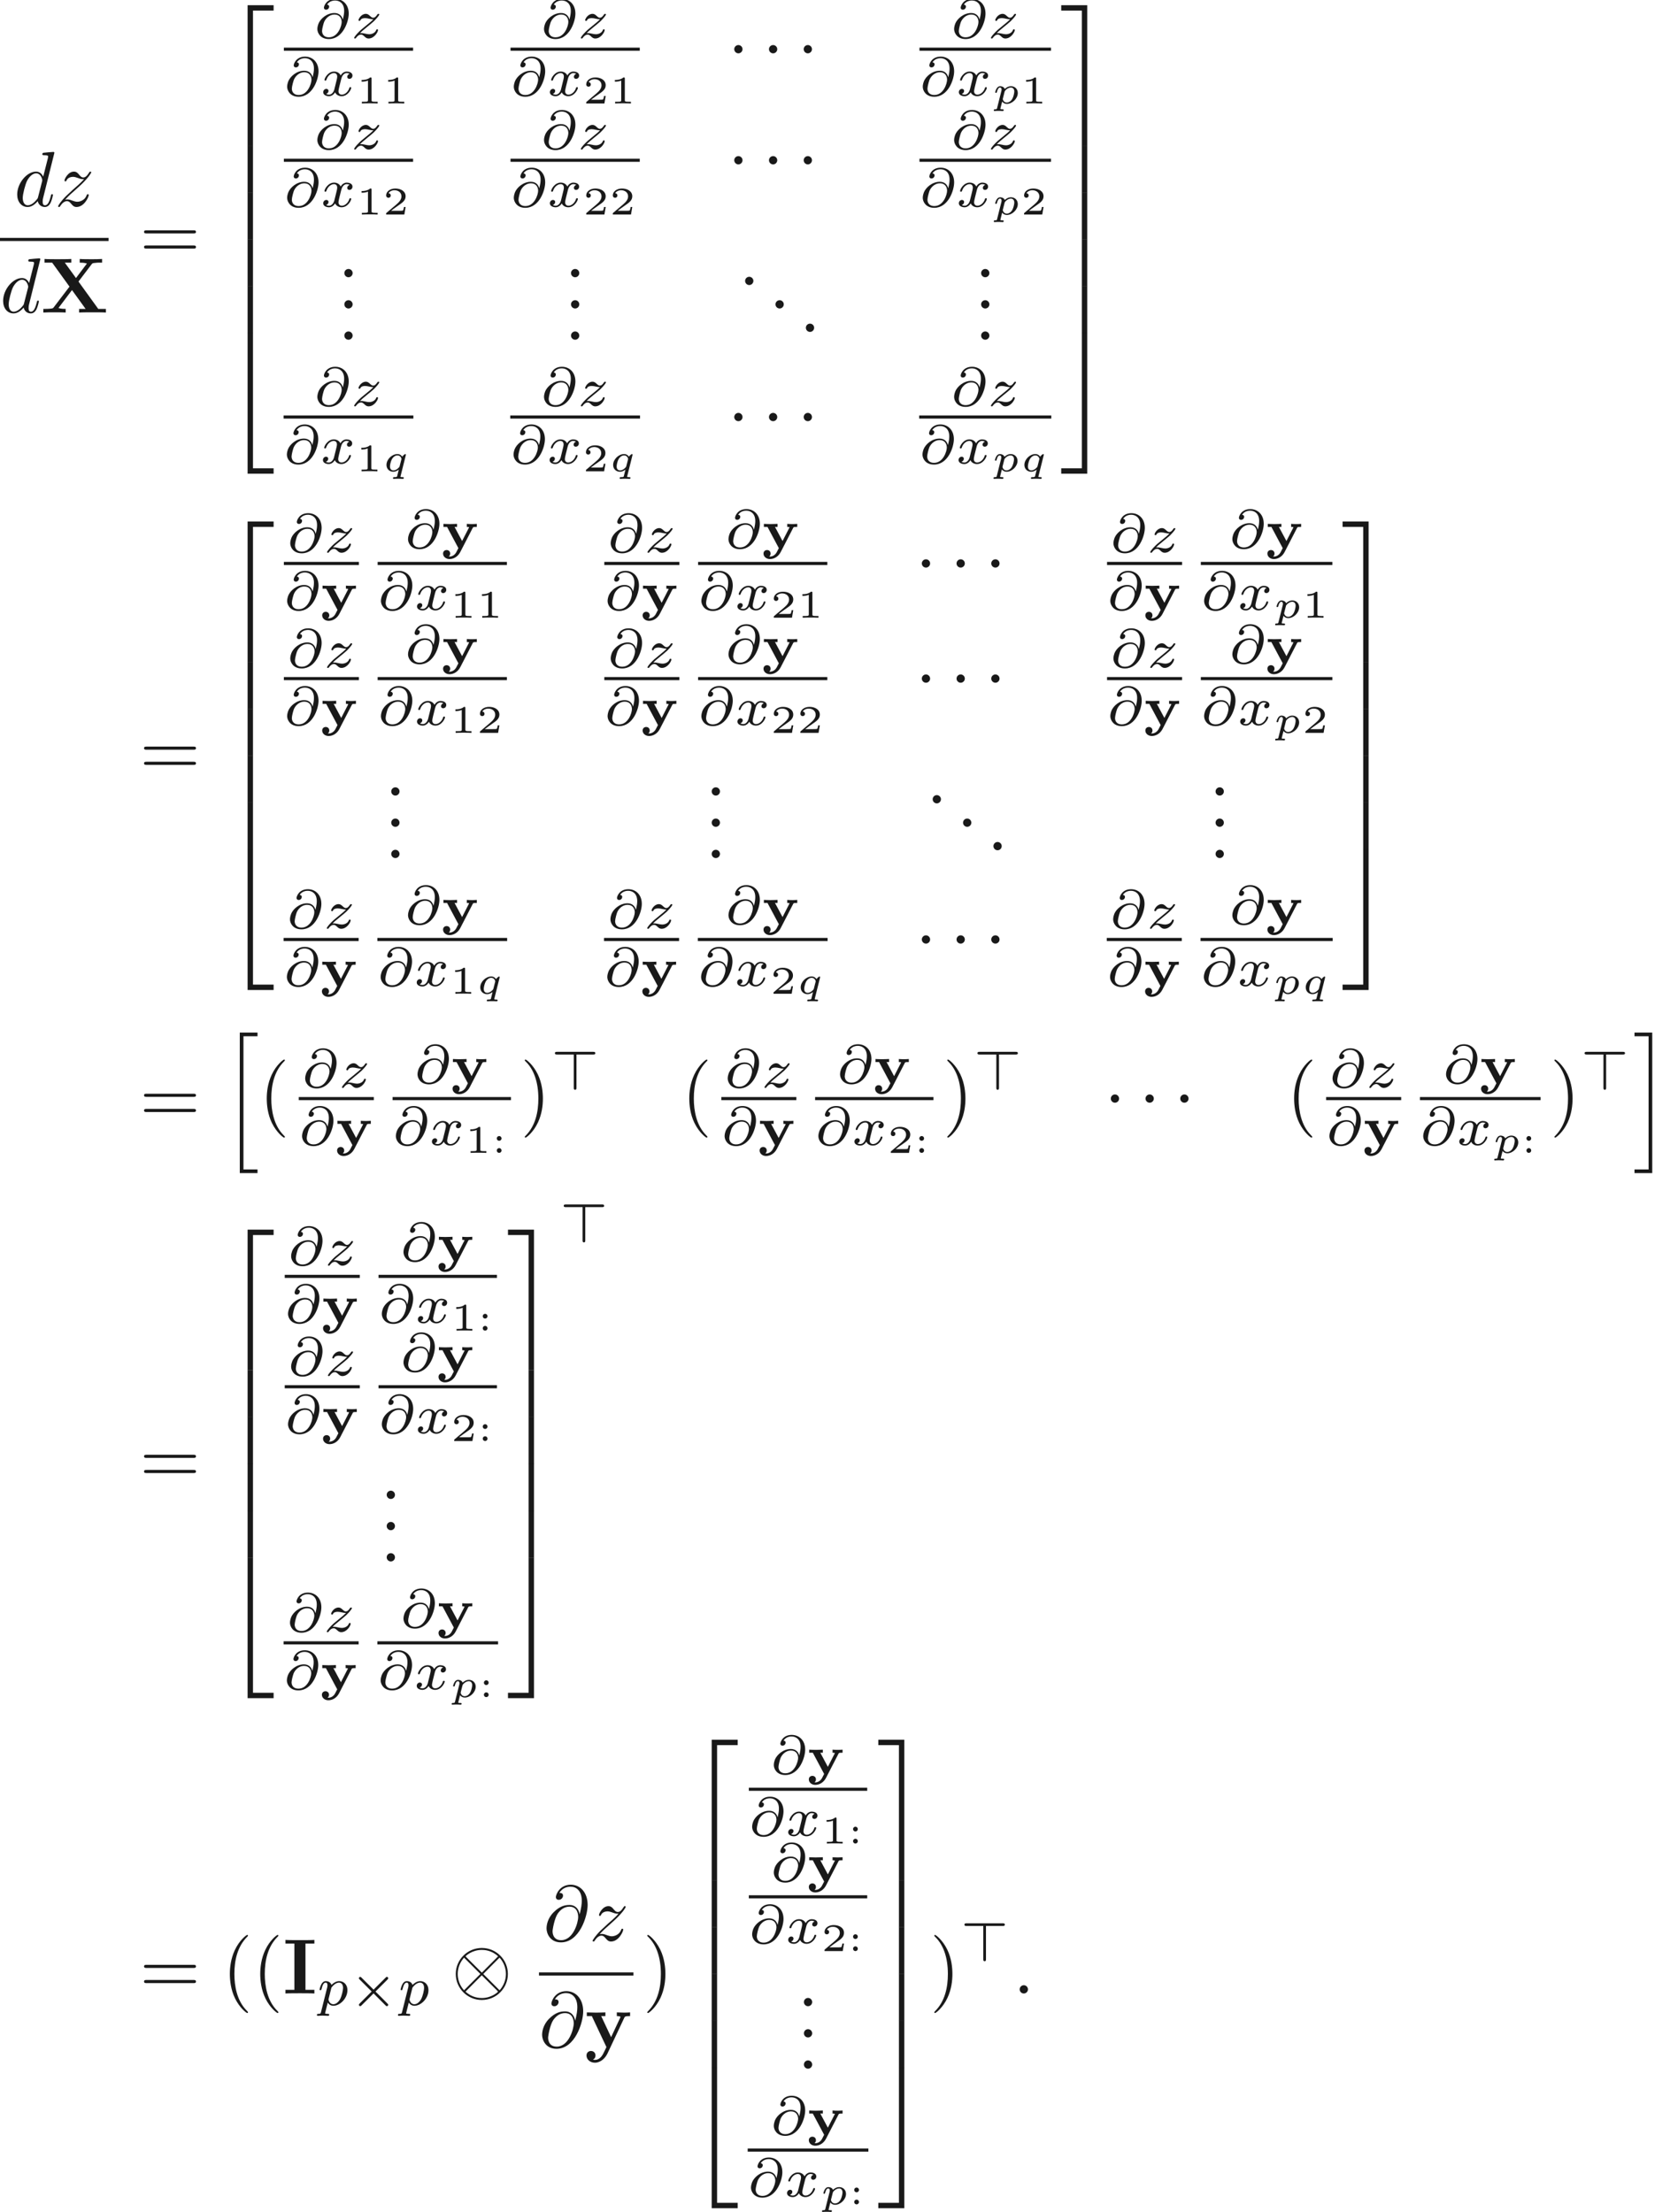 <ns0:svg xmlns:ns0="http://www.w3.org/2000/svg" xmlns:ns1="http://www.w3.org/1999/xlink" height="282.129pt" readme2tex:offset="0" version="1.1" viewBox="34.321 -51.078 212.962 282.129" width="212.962pt" xmlns:readme2tex="http://github.com/leegao/readme2tex/">
<ns0:defs>
<ns0:path d="M4.882 -3.271C4.958 -3.347 4.979 -3.389 4.979 -3.438C4.979 -3.55 4.889 -3.612 4.812 -3.612C4.742 -3.612 4.721 -3.592 4.638 -3.508L3.11 -1.988L1.576 -3.515C1.506 -3.585 1.478 -3.612 1.416 -3.612C1.318 -3.612 1.241 -3.536 1.241 -3.438C1.241 -3.375 1.262 -3.354 1.346 -3.271L2.866 -1.75L1.346 -0.23C1.248 -0.133 1.241 -0.098 1.241 -0.056C1.241 0.042 1.318 0.119 1.416 0.119C1.478 0.119 1.499 0.098 1.576 0.021L3.11 -1.506L4.7 0.084C4.735 0.105 4.77 0.119 4.812 0.119C4.889 0.119 4.979 0.056 4.979 -0.056C4.979 -0.112 4.965 -0.126 4.944 -0.146C4.931 -0.174 3.578 -1.527 3.354 -1.743L4.882 -3.271Z" id="g3-2" />
<ns0:path d="M3.285 -4.498H5.412C5.523 -4.498 5.691 -4.498 5.691 -4.666C5.691 -4.84 5.53 -4.84 5.412 -4.84H0.816C0.711 -4.84 0.537 -4.84 0.537 -4.672C0.537 -4.498 0.697 -4.498 0.816 -4.498H2.943V-0.272C2.943 -0.16 2.943 0 3.117 0C3.285 0 3.285 -0.167 3.285 -0.272V-4.498Z" id="g3-62" />
<ns0:path d="M0.697 0.583C0.663 0.712 0.658 0.742 0.433 0.742C0.359 0.742 0.274 0.742 0.274 0.882C0.274 0.936 0.319 0.966 0.354 0.966C0.428 0.966 0.518 0.951 0.598 0.951S0.762 0.946 0.847 0.946C0.946 0.946 1.041 0.951 1.141 0.951C1.225 0.951 1.33 0.966 1.415 0.966C1.479 0.966 1.539 0.932 1.539 0.827C1.539 0.742 1.455 0.742 1.385 0.742C1.22 0.742 1.111 0.742 1.111 0.682C1.111 0.653 1.191 0.349 1.34 -0.244C1.465 -0.075 1.664 0.055 1.938 0.055C2.64 0.055 3.337 -0.633 3.337 -1.335C3.337 -1.833 2.974 -2.202 2.466 -2.202C2.077 -2.202 1.773 -1.948 1.674 -1.853C1.574 -2.122 1.275 -2.202 1.091 -2.202C0.922 -2.202 0.772 -2.122 0.648 -1.928C0.518 -1.719 0.453 -1.46 0.453 -1.435C0.453 -1.36 0.528 -1.36 0.558 -1.36C0.643 -1.36 0.653 -1.385 0.672 -1.465C0.727 -1.664 0.832 -2.032 1.066 -2.032C1.24 -2.032 1.27 -1.868 1.27 -1.768C1.27 -1.699 1.265 -1.679 1.255 -1.639L0.697 0.583ZM1.649 -1.484C1.669 -1.564 1.674 -1.574 1.758 -1.674C1.958 -1.893 2.212 -2.032 2.451 -2.032C2.655 -2.032 2.889 -1.903 2.889 -1.524C2.889 -1.305 2.775 -0.827 2.635 -0.588C2.426 -0.224 2.127 -0.115 1.938 -0.115C1.524 -0.115 1.42 -0.518 1.42 -0.558C1.42 -0.583 1.43 -0.613 1.435 -0.638L1.649 -1.484Z" id="g6-112" />
<ns0:path d="M2.984 -2.012C3.004 -2.082 3.004 -2.092 3.004 -2.117C3.004 -2.187 2.939 -2.202 2.924 -2.202C2.854 -2.202 2.62 -1.993 2.54 -1.868C2.456 -2.007 2.262 -2.202 1.923 -2.202C1.23 -2.202 0.528 -1.524 0.528 -0.812C0.528 -0.299 0.907 0.055 1.395 0.055C1.699 0.055 1.953 -0.1 2.097 -0.219C2.012 0.149 1.893 0.608 1.888 0.628C1.858 0.707 1.843 0.737 1.529 0.742C1.435 0.742 1.36 0.742 1.36 0.882C1.36 0.902 1.375 0.966 1.445 0.966C1.534 0.966 1.639 0.951 1.729 0.951C1.828 0.951 1.923 0.946 2.022 0.946S2.222 0.951 2.316 0.951S2.521 0.966 2.615 0.966C2.68 0.966 2.74 0.932 2.74 0.827C2.74 0.742 2.655 0.742 2.585 0.742C2.421 0.742 2.311 0.742 2.311 0.682C2.311 0.672 2.316 0.658 2.336 0.578L2.984 -2.012ZM2.207 -0.658C2.187 -0.573 2.182 -0.568 2.097 -0.473C1.878 -0.229 1.614 -0.115 1.415 -0.115C1.245 -0.115 0.976 -0.204 0.976 -0.623C0.976 -0.832 1.076 -1.3 1.24 -1.584C1.395 -1.843 1.669 -2.032 1.923 -2.032C2.336 -2.032 2.441 -1.629 2.441 -1.589C2.441 -1.564 2.431 -1.534 2.426 -1.514L2.207 -0.658Z" id="g6-113" />
<ns0:path d="M1.913 -2.491C1.913 -2.78 1.674 -3.019 1.385 -3.019S0.857 -2.78 0.857 -2.491S1.096 -1.963 1.385 -1.963S1.913 -2.202 1.913 -2.491Z" id="g2-1" />
<ns0:path d="M7.193 -2.491C7.193 -4.324 5.699 -5.808 3.875 -5.808C2.022 -5.808 0.548 -4.304 0.548 -2.491C0.548 -0.658 2.042 0.827 3.866 0.827C5.719 0.827 7.193 -0.677 7.193 -2.491ZM1.893 -4.633C1.873 -4.653 1.803 -4.722 1.803 -4.742C1.803 -4.782 2.61 -5.559 3.866 -5.559C4.214 -5.559 5.131 -5.509 5.948 -4.742L3.875 -2.66L1.893 -4.633ZM1.604 -0.408C0.996 -1.086 0.797 -1.853 0.797 -2.491C0.797 -3.258 1.086 -3.985 1.604 -4.573L3.686 -2.491L1.604 -0.408ZM6.127 -4.573C6.605 -4.065 6.944 -3.308 6.944 -2.491C6.944 -1.724 6.655 -0.996 6.137 -0.408L4.055 -2.491L6.127 -4.573ZM5.848 -0.349C5.868 -0.329 5.938 -0.259 5.938 -0.239C5.938 -0.199 5.131 0.578 3.875 0.578C3.527 0.578 2.61 0.528 1.793 -0.239L3.866 -2.321L5.848 -0.349Z" id="g2-10" />
<ns0:path d="M3.661 -2.357C3.564 -2.762 3.25 -3.18 2.594 -3.18C1.618 -3.18 0.809 -2.448 0.558 -1.82C0.516 -1.702 0.418 -1.416 0.418 -1.137C0.418 -0.656 0.795 0.139 1.883 0.139C3.689 0.139 4.421 -2.113 4.421 -3.103C4.421 -4.296 3.64 -4.979 2.706 -4.979C1.569 -4.979 1.255 -4.073 1.255 -3.857C1.255 -3.801 1.29 -3.605 1.534 -3.605S1.925 -3.822 1.925 -3.989C1.925 -4.177 1.785 -4.24 1.653 -4.254C2.001 -4.777 2.573 -4.777 2.692 -4.777C3.215 -4.777 3.836 -4.449 3.836 -3.459C3.836 -3.159 3.801 -2.915 3.668 -2.357H3.661ZM1.897 -0.084C1.109 -0.084 1.018 -0.676 1.018 -0.893C1.018 -1.165 1.206 -1.848 1.276 -2.022C1.402 -2.343 1.834 -2.985 2.622 -2.985C3.299 -2.985 3.522 -2.455 3.522 -2.036C3.522 -1.569 3.068 -0.084 1.897 -0.084Z" id="g5-64" />
<ns0:path d="M0.523 0.851C0.474 1.046 0.46 1.102 0.181 1.102C0.091 1.102 -0.007 1.102 -0.007 1.248C-0.007 1.325 0.056 1.353 0.091 1.353C0.272 1.353 0.502 1.325 0.69 1.325C0.928 1.325 1.193 1.353 1.423 1.353C1.485 1.353 1.562 1.332 1.562 1.2C1.562 1.102 1.465 1.102 1.381 1.102C1.227 1.102 1.039 1.102 1.039 1.018C1.039 0.983 1.088 0.802 1.116 0.697C1.2 0.328 1.297 -0.049 1.374 -0.342C1.458 -0.202 1.674 0.07 2.092 0.07C2.943 0.07 3.884 -0.872 3.884 -1.911C3.884 -2.727 3.32 -3.075 2.838 -3.075C2.406 -3.075 2.036 -2.783 1.848 -2.587C1.73 -2.985 1.339 -3.075 1.13 -3.075C0.858 -3.075 0.69 -2.894 0.579 -2.706C0.439 -2.469 0.328 -2.05 0.328 -2.008C0.328 -1.918 0.425 -1.918 0.446 -1.918C0.544 -1.918 0.551 -1.939 0.6 -2.127C0.704 -2.532 0.837 -2.88 1.109 -2.88C1.29 -2.88 1.339 -2.727 1.339 -2.538C1.339 -2.462 1.325 -2.371 1.318 -2.329L0.523 0.851ZM1.841 -2.239C2.246 -2.776 2.594 -2.88 2.817 -2.88C3.089 -2.88 3.327 -2.678 3.327 -2.204C3.327 -1.918 3.173 -1.206 2.964 -0.802C2.79 -0.46 2.448 -0.126 2.092 -0.126C1.597 -0.126 1.471 -0.663 1.471 -0.732C1.471 -0.76 1.485 -0.809 1.492 -0.837L1.841 -2.239Z" id="g5-112" />
<ns0:path d="M1.736 -0.739C1.667 -0.502 1.437 -0.126 1.081 -0.126C1.06 -0.126 0.851 -0.126 0.704 -0.223C0.99 -0.314 1.011 -0.565 1.011 -0.607C1.011 -0.76 0.893 -0.865 0.732 -0.865C0.537 -0.865 0.335 -0.697 0.335 -0.439C0.335 -0.091 0.725 0.07 1.067 0.07C1.388 0.07 1.674 -0.133 1.848 -0.425C2.015 -0.056 2.399 0.07 2.678 0.07C3.48 0.07 3.905 -0.802 3.905 -0.997C3.905 -1.088 3.815 -1.088 3.794 -1.088C3.696 -1.088 3.689 -1.053 3.661 -0.969C3.515 -0.488 3.096 -0.126 2.706 -0.126C2.427 -0.126 2.28 -0.314 2.28 -0.579C2.28 -0.76 2.448 -1.395 2.643 -2.169C2.783 -2.706 3.096 -2.88 3.327 -2.88C3.34 -2.88 3.557 -2.88 3.703 -2.783C3.48 -2.72 3.396 -2.525 3.396 -2.399C3.396 -2.246 3.515 -2.141 3.675 -2.141S4.066 -2.273 4.066 -2.566C4.066 -2.957 3.619 -3.075 3.34 -3.075C2.992 -3.075 2.713 -2.845 2.559 -2.58C2.434 -2.866 2.113 -3.075 1.723 -3.075C0.941 -3.075 0.495 -2.218 0.495 -2.008C0.495 -1.918 0.593 -1.918 0.614 -1.918C0.704 -1.918 0.711 -1.946 0.746 -2.036C0.921 -2.58 1.36 -2.88 1.702 -2.88C1.932 -2.88 2.12 -2.755 2.12 -2.42C2.12 -2.28 2.036 -1.932 1.974 -1.695L1.736 -0.739Z" id="g5-120" />
<ns0:path d="M1.172 -0.614C1.353 -0.795 1.478 -0.928 2.071 -1.402C2.218 -1.52 2.741 -1.939 2.943 -2.134C3.368 -2.552 3.633 -2.908 3.633 -2.992S3.543 -3.075 3.515 -3.075C3.452 -3.075 3.431 -3.062 3.396 -3.006C3.18 -2.685 3.034 -2.58 2.866 -2.58C2.783 -2.58 2.678 -2.587 2.469 -2.79C2.232 -3.027 2.078 -3.075 1.918 -3.075C1.36 -3.075 0.983 -2.469 0.983 -2.26C0.983 -2.197 1.053 -2.176 1.102 -2.176C1.186 -2.176 1.2 -2.197 1.227 -2.273C1.332 -2.518 1.723 -2.532 1.834 -2.532C1.995 -2.532 2.176 -2.49 2.273 -2.469C2.657 -2.385 2.706 -2.385 2.88 -2.385C2.699 -2.197 2.573 -2.071 1.911 -1.541C1.367 -1.109 1.179 -0.934 1.046 -0.795C0.628 -0.384 0.425 -0.077 0.425 -0.014C0.425 0.07 0.516 0.07 0.544 0.07C0.614 0.07 0.628 0.056 0.663 0C0.851 -0.265 1.067 -0.425 1.304 -0.425C1.388 -0.425 1.492 -0.418 1.681 -0.244C1.897 -0.035 2.036 0.07 2.26 0.07C3.006 0.07 3.473 -0.774 3.473 -1.011C3.473 -1.095 3.396 -1.102 3.354 -1.102C3.271 -1.102 3.257 -1.067 3.229 -0.99C3.096 -0.642 2.685 -0.474 2.343 -0.474C2.183 -0.474 2.008 -0.509 1.834 -0.551C1.513 -0.621 1.458 -0.621 1.332 -0.621C1.318 -0.621 1.213 -0.621 1.172 -0.614Z" id="g5-122" />
<ns0:path d="M3.248 17.534H3.935V0.299H6.565V-0.389H3.248V17.534Z" id="g9-50" />
<ns0:path d="M2.7 17.534H3.387V-0.389H0.07V0.299H2.7V17.534Z" id="g9-51" />
<ns0:path d="M3.248 17.524H6.565V16.837H3.935V-0.399H3.248V17.524Z" id="g9-52" />
<ns0:path d="M2.7 16.837H0.07V17.524H3.387V-0.399H2.7V16.837Z" id="g9-53" />
<ns0:path d="M3.248 5.988H3.935V-0.01H3.248V5.988Z" id="g9-54" />
<ns0:path d="M2.7 5.988H3.387V-0.01H2.7V5.988Z" id="g9-55" />
<ns0:path d="M2.252 17.524H4.513V17.056H2.72V0.07H4.513V-0.399H2.252V17.524Z" id="g9-104" />
<ns0:path d="M1.973 17.056H0.179V17.524H2.441V-0.399H0.179V0.07H1.973V17.056Z" id="g9-105" />
<ns0:path d="M3.298 2.391C3.298 2.361 3.298 2.341 3.128 2.172C1.883 0.917 1.564 -0.966 1.564 -2.491C1.564 -4.224 1.943 -5.958 3.168 -7.203C3.298 -7.323 3.298 -7.342 3.298 -7.372C3.298 -7.442 3.258 -7.472 3.198 -7.472C3.098 -7.472 2.202 -6.795 1.614 -5.529C1.106 -4.433 0.986 -3.328 0.986 -2.491C0.986 -1.714 1.096 -0.508 1.644 0.618C2.242 1.843 3.098 2.491 3.198 2.491C3.258 2.491 3.298 2.461 3.298 2.391Z" id="g7-40" />
<ns0:path d="M2.879 -2.491C2.879 -3.268 2.77 -4.473 2.222 -5.599C1.624 -6.824 0.767 -7.472 0.667 -7.472C0.608 -7.472 0.568 -7.432 0.568 -7.372C0.568 -7.342 0.568 -7.323 0.757 -7.143C1.733 -6.157 2.301 -4.573 2.301 -2.491C2.301 -0.787 1.933 0.966 0.697 2.222C0.568 2.341 0.568 2.361 0.568 2.391C0.568 2.451 0.608 2.491 0.667 2.491C0.767 2.491 1.664 1.813 2.252 0.548C2.76 -0.548 2.879 -1.654 2.879 -2.491Z" id="g7-41" />
<ns0:path d="M1.913 -0.528C1.913 -0.817 1.674 -1.056 1.385 -1.056S0.857 -0.817 0.857 -0.528S1.096 0 1.385 0S1.913 -0.239 1.913 -0.528Z" id="g7-46" />
<ns0:path d="M6.844 -3.258C6.994 -3.258 7.183 -3.258 7.183 -3.457S6.994 -3.656 6.854 -3.656H0.887C0.747 -3.656 0.558 -3.656 0.558 -3.457S0.747 -3.258 0.897 -3.258H6.844ZM6.854 -1.325C6.994 -1.325 7.183 -1.325 7.183 -1.524S6.994 -1.724 6.844 -1.724H0.897C0.747 -1.724 0.558 -1.724 0.558 -1.524S0.747 -1.325 0.887 -1.325H6.854Z" id="g7-61" />
<ns0:path d="M2.879 -6.366H4.015V-6.834C3.606 -6.804 2.63 -6.804 2.172 -6.804S0.737 -6.804 0.329 -6.834V-6.366H1.465V-0.468H0.329V0C0.737 -0.03 1.714 -0.03 2.172 -0.03S3.606 -0.03 4.015 0V-0.468H2.879V-6.366Z" id="g1-73" />
<ns0:path d="M4.822 -3.955L6.496 -6.157C6.605 -6.296 6.615 -6.306 6.964 -6.336C7.203 -6.366 7.263 -6.366 7.542 -6.366H7.831V-6.834C7.412 -6.804 6.924 -6.804 6.496 -6.804C6.107 -6.804 5.34 -6.804 4.981 -6.834V-6.366C5.161 -6.366 5.549 -6.366 5.898 -6.257C5.888 -6.237 5.838 -6.177 5.818 -6.147L4.503 -4.403L3.078 -6.366H3.905V-6.834C3.497 -6.804 2.55 -6.804 2.102 -6.804C1.704 -6.804 0.837 -6.804 0.488 -6.834V-6.366H1.465L3.676 -3.308L1.664 -0.667C1.574 -0.548 1.554 -0.528 1.235 -0.498C1.036 -0.478 0.827 -0.468 0.628 -0.468H0.339V0C0.757 -0.03 1.245 -0.03 1.674 -0.03C2.062 -0.03 2.829 -0.03 3.188 0V-0.468C3.009 -0.468 2.62 -0.468 2.271 -0.578C2.281 -0.598 2.331 -0.658 2.351 -0.687L3.995 -2.869L5.729 -0.468H4.902V0C5.31 -0.03 6.257 -0.03 6.705 -0.03C7.103 -0.03 7.97 -0.03 8.319 0V-0.468H7.342L4.822 -3.955Z" id="g1-88" />
<ns0:path d="M5.041 -3.746C5.111 -3.885 5.141 -3.955 5.778 -3.955V-4.423C5.539 -4.403 5.24 -4.394 4.991 -4.394S4.294 -4.413 4.085 -4.423V-3.955C4.105 -3.955 4.553 -3.955 4.553 -3.836C4.553 -3.826 4.513 -3.726 4.503 -3.716L3.357 -1.265L2.092 -3.955H2.63V-4.423C2.301 -4.403 1.405 -4.394 1.395 -4.394C1.116 -4.394 0.667 -4.413 0.259 -4.423V-3.955H0.897L2.76 0L2.531 0.478C2.311 0.956 1.993 1.634 1.285 1.634C1.146 1.634 1.126 1.624 1.046 1.594C1.136 1.554 1.365 1.415 1.365 1.066C1.365 0.737 1.126 0.498 0.787 0.498C0.508 0.498 0.219 0.687 0.219 1.076C0.219 1.584 0.687 1.993 1.285 1.993C2.052 1.993 2.63 1.375 2.899 0.807L5.041 -3.746Z" id="g1-121" />
<ns0:path d="M3.982 -2.573C4.038 -2.671 4.045 -2.678 4.191 -2.699C4.275 -2.706 4.477 -2.706 4.505 -2.706V-3.096C4.31 -3.082 4.115 -3.068 3.919 -3.068C3.71 -3.068 3.438 -3.075 3.229 -3.096V-2.706C3.396 -2.706 3.424 -2.699 3.529 -2.664L2.629 -0.907L1.667 -2.706H1.988V-3.096C1.967 -3.096 1.402 -3.068 1.074 -3.068C0.76 -3.068 0.272 -3.096 0.251 -3.096V-2.706H0.711L2.155 0C2.113 0.091 1.904 0.495 1.883 0.53C1.653 0.948 1.276 1.074 1.032 1.074C0.969 1.074 0.955 1.074 0.928 1.067C1.046 0.983 1.109 0.851 1.109 0.697C1.109 0.398 0.886 0.244 0.656 0.244S0.202 0.398 0.202 0.697C0.202 1.088 0.565 1.395 1.025 1.395C1.541 1.395 2.085 1.102 2.399 0.495L3.982 -2.573Z" id="g0-121" />
<ns0:path d="M1.983 -3.168C1.983 -3.318 1.968 -3.318 1.803 -3.318C1.45 -2.999 0.897 -2.999 0.797 -2.999H0.712V-2.78H0.797C0.912 -2.78 1.235 -2.795 1.524 -2.919V-0.428C1.524 -0.274 1.524 -0.219 0.996 -0.219H0.747V0C1.021 -0.02 1.465 -0.02 1.753 -0.02S2.486 -0.02 2.76 0V-0.219H2.511C1.983 -0.219 1.983 -0.274 1.983 -0.428V-3.168Z" id="g8-49" />
<ns0:path d="M2.934 -0.961H2.725C2.71 -0.867 2.66 -0.558 2.58 -0.508C2.54 -0.478 2.122 -0.478 2.047 -0.478H1.071C1.4 -0.722 1.768 -1.001 2.067 -1.2C2.516 -1.509 2.934 -1.798 2.934 -2.326C2.934 -2.964 2.331 -3.318 1.619 -3.318C0.946 -3.318 0.453 -2.929 0.453 -2.441C0.453 -2.182 0.672 -2.137 0.742 -2.137C0.877 -2.137 1.036 -2.227 1.036 -2.431C1.036 -2.61 0.907 -2.71 0.752 -2.725C0.892 -2.949 1.181 -3.098 1.514 -3.098C1.998 -3.098 2.401 -2.809 2.401 -2.321C2.401 -1.903 2.112 -1.584 1.729 -1.26L0.513 -0.229C0.463 -0.184 0.458 -0.184 0.453 -0.149V0H2.77L2.934 -0.961Z" id="g8-50" />
<ns0:path d="M1.305 -1.843C1.305 -2.012 1.171 -2.147 1.001 -2.147C0.837 -2.147 0.697 -2.012 0.697 -1.843S0.832 -1.539 1.001 -1.539C1.166 -1.539 1.305 -1.674 1.305 -1.843ZM1.305 -0.304C1.305 -0.473 1.171 -0.608 1.001 -0.608C0.837 -0.608 0.697 -0.473 0.697 -0.304S0.832 0 1.001 0C1.166 0 1.305 -0.134 1.305 -0.304Z" id="g8-58" />
<ns0:path d="M1.913 -0.528C1.913 -0.817 1.674 -1.056 1.385 -1.056S0.857 -0.817 0.857 -0.528S1.096 0 1.385 0S1.913 -0.239 1.913 -0.528Z" id="g4-58" />
<ns0:path d="M4.613 -3.377C4.513 -3.995 4.105 -4.553 3.328 -4.553C2.72 -4.553 2.072 -4.394 1.295 -3.616C0.468 -2.79 0.399 -1.863 0.399 -1.554C0.399 -0.936 0.837 0.219 2.232 0.219C4.603 0.219 5.639 -3.128 5.639 -4.553C5.639 -6.137 4.712 -7.133 3.487 -7.133C2.042 -7.133 1.584 -5.838 1.584 -5.559C1.584 -5.42 1.664 -5.21 1.963 -5.21C2.291 -5.21 2.501 -5.509 2.501 -5.738C2.501 -6.087 2.192 -6.087 2.032 -6.087C2.471 -6.824 3.178 -6.884 3.467 -6.884C4.194 -6.884 4.892 -6.366 4.892 -5.081C4.892 -4.692 4.832 -4.184 4.623 -3.377H4.613ZM2.262 -0.06C1.166 -0.06 1.166 -1.086 1.166 -1.186C1.166 -1.455 1.415 -2.849 1.823 -3.447C2.222 -4.015 2.71 -4.334 3.328 -4.334C4.413 -4.334 4.433 -3.218 4.433 -3.019C4.433 -2.301 3.796 -0.06 2.262 -0.06Z" id="g4-64" />
<ns0:path d="M5.141 -6.804C5.141 -6.814 5.141 -6.914 5.011 -6.914C4.862 -6.914 3.915 -6.824 3.746 -6.804C3.666 -6.795 3.606 -6.745 3.606 -6.615C3.606 -6.496 3.696 -6.496 3.846 -6.496C4.324 -6.496 4.344 -6.426 4.344 -6.326L4.314 -6.127L3.716 -3.766C3.537 -4.134 3.248 -4.403 2.8 -4.403C1.634 -4.403 0.399 -2.939 0.399 -1.484C0.399 -0.548 0.946 0.11 1.724 0.11C1.923 0.11 2.421 0.07 3.019 -0.638C3.098 -0.219 3.447 0.11 3.925 0.11C4.274 0.11 4.503 -0.12 4.663 -0.438C4.832 -0.797 4.961 -1.405 4.961 -1.425C4.961 -1.524 4.872 -1.524 4.842 -1.524C4.742 -1.524 4.732 -1.484 4.702 -1.345C4.533 -0.697 4.354 -0.11 3.945 -0.11C3.676 -0.11 3.646 -0.369 3.646 -0.568C3.646 -0.807 3.666 -0.877 3.706 -1.046L5.141 -6.804ZM3.068 -1.186C3.019 -1.006 3.019 -0.986 2.869 -0.817C2.431 -0.269 2.022 -0.11 1.743 -0.11C1.245 -0.11 1.106 -0.658 1.106 -1.046C1.106 -1.544 1.425 -2.77 1.654 -3.228C1.963 -3.816 2.411 -4.184 2.809 -4.184C3.457 -4.184 3.597 -3.367 3.597 -3.308S3.577 -3.188 3.567 -3.138L3.068 -1.186Z" id="g4-100" />
<ns0:path d="M1.325 -0.827C1.863 -1.405 2.152 -1.654 2.511 -1.963C2.511 -1.973 3.128 -2.501 3.487 -2.859C4.433 -3.786 4.653 -4.264 4.653 -4.304C4.653 -4.403 4.563 -4.403 4.543 -4.403C4.473 -4.403 4.443 -4.384 4.394 -4.294C4.095 -3.816 3.885 -3.656 3.646 -3.656S3.288 -3.806 3.138 -3.975C2.949 -4.204 2.78 -4.403 2.451 -4.403C1.704 -4.403 1.245 -3.477 1.245 -3.268C1.245 -3.218 1.275 -3.158 1.365 -3.158S1.474 -3.208 1.494 -3.268C1.684 -3.726 2.262 -3.736 2.341 -3.736C2.55 -3.736 2.74 -3.666 2.969 -3.587C3.367 -3.437 3.477 -3.437 3.736 -3.437C3.377 -3.009 2.54 -2.291 2.351 -2.132L1.455 -1.295C0.777 -0.628 0.428 -0.06 0.428 0.01C0.428 0.11 0.528 0.11 0.548 0.11C0.628 0.11 0.648 0.09 0.707 -0.02C0.936 -0.369 1.235 -0.638 1.554 -0.638C1.783 -0.638 1.883 -0.548 2.132 -0.259C2.301 -0.05 2.481 0.11 2.77 0.11C3.756 0.11 4.334 -1.156 4.334 -1.425C4.334 -1.474 4.294 -1.524 4.214 -1.524C4.125 -1.524 4.105 -1.465 4.075 -1.395C3.846 -0.747 3.208 -0.558 2.879 -0.558C2.68 -0.558 2.501 -0.618 2.291 -0.687C1.953 -0.817 1.803 -0.857 1.594 -0.857C1.574 -0.857 1.415 -0.857 1.325 -0.827Z" id="g4-122" />
</ns0:defs>
<ns0:g fill-opacity="0.9" id="page1">
<ns0:use x="36.116" y="-24.786" ns1:href="#g4-100" />
<ns0:use x="41.302" y="-24.786" ns1:href="#g4-122" />
<ns0:rect height="0.398" width="13.847" x="34.321" y="-20.736" />
<ns0:use x="34.321" y="-11.212" ns1:href="#g4-100" />
<ns0:use x="39.507" y="-11.212" ns1:href="#g1-88" />
<ns0:use x="52.131" y="-18.046" ns1:href="#g7-61" />
<ns0:use x="62.647" y="-50.026" ns1:href="#g9-50" />
<ns0:use x="62.647" y="-32.492" ns1:href="#g9-54" />
<ns0:use x="62.647" y="-26.514" ns1:href="#g9-54" />
<ns0:use x="62.647" y="-20.537" ns1:href="#g9-54" />
<ns0:use x="62.647" y="-14.559" ns1:href="#g9-54" />
<ns0:use x="62.647" y="-8.183" ns1:href="#g9-52" />
<ns0:use x="74.372" y="-46.236" ns1:href="#g5-64" />
<ns0:use x="79.056" y="-46.236" ns1:href="#g5-122" />
<ns0:rect height="0.398" width="16.48" x="70.52" y="-45.003" />
<ns0:use x="70.52" y="-38.877" ns1:href="#g5-64" />
<ns0:use x="75.204" y="-38.877" ns1:href="#g5-120" />
<ns0:use x="79.721" y="-37.881" ns1:href="#g8-49" />
<ns0:use x="83.112" y="-37.881" ns1:href="#g8-49" />
<ns0:use x="103.276" y="-46.236" ns1:href="#g5-64" />
<ns0:use x="107.96" y="-46.236" ns1:href="#g5-122" />
<ns0:rect height="0.398" width="16.48" x="99.424" y="-45.003" />
<ns0:use x="99.424" y="-38.877" ns1:href="#g5-64" />
<ns0:use x="104.108" y="-38.877" ns1:href="#g5-120" />
<ns0:use x="108.626" y="-37.881" ns1:href="#g8-50" />
<ns0:use x="112.016" y="-37.881" ns1:href="#g8-49" />
<ns0:use x="127.097" y="-42.313" ns1:href="#g2-1" />
<ns0:use x="131.525" y="-42.313" ns1:href="#g2-1" />
<ns0:use x="135.953" y="-42.313" ns1:href="#g2-1" />
<ns0:use x="155.574" y="-46.236" ns1:href="#g5-64" />
<ns0:use x="160.257" y="-46.236" ns1:href="#g5-122" />
<ns0:rect height="0.398" width="16.774" x="151.575" y="-45.003" />
<ns0:use x="151.575" y="-38.877" ns1:href="#g5-64" />
<ns0:use x="156.258" y="-38.877" ns1:href="#g5-120" />
<ns0:use x="160.776" y="-37.881" ns1:href="#g6-112" />
<ns0:use x="164.461" y="-37.881" ns1:href="#g8-49" />
<ns0:use x="74.372" y="-32.07" ns1:href="#g5-64" />
<ns0:use x="79.056" y="-32.07" ns1:href="#g5-122" />
<ns0:rect height="0.398" width="16.48" x="70.52" y="-30.837" />
<ns0:use x="70.52" y="-24.711" ns1:href="#g5-64" />
<ns0:use x="75.204" y="-24.711" ns1:href="#g5-120" />
<ns0:use x="79.721" y="-23.715" ns1:href="#g8-49" />
<ns0:use x="83.112" y="-23.715" ns1:href="#g8-50" />
<ns0:use x="103.276" y="-32.07" ns1:href="#g5-64" />
<ns0:use x="107.96" y="-32.07" ns1:href="#g5-122" />
<ns0:rect height="0.398" width="16.48" x="99.424" y="-30.837" />
<ns0:use x="99.424" y="-24.711" ns1:href="#g5-64" />
<ns0:use x="104.108" y="-24.711" ns1:href="#g5-120" />
<ns0:use x="108.626" y="-23.715" ns1:href="#g8-50" />
<ns0:use x="112.016" y="-23.715" ns1:href="#g8-50" />
<ns0:use x="127.097" y="-28.147" ns1:href="#g2-1" />
<ns0:use x="131.525" y="-28.147" ns1:href="#g2-1" />
<ns0:use x="135.953" y="-28.147" ns1:href="#g2-1" />
<ns0:use x="155.574" y="-32.07" ns1:href="#g5-64" />
<ns0:use x="160.257" y="-32.07" ns1:href="#g5-122" />
<ns0:rect height="0.398" width="16.774" x="151.575" y="-30.837" />
<ns0:use x="151.575" y="-24.711" ns1:href="#g5-64" />
<ns0:use x="156.258" y="-24.711" ns1:href="#g5-120" />
<ns0:use x="160.776" y="-23.715" ns1:href="#g6-112" />
<ns0:use x="164.461" y="-23.715" ns1:href="#g8-50" />
<ns0:use x="77.376" y="-15.717" ns1:href="#g7-46" />
<ns0:use x="77.376" y="-11.732" ns1:href="#g7-46" />
<ns0:use x="77.376" y="-7.747" ns1:href="#g7-46" />
<ns0:use x="106.28" y="-15.717" ns1:href="#g7-46" />
<ns0:use x="106.28" y="-11.732" ns1:href="#g7-46" />
<ns0:use x="106.28" y="-7.747" ns1:href="#g7-46" />
<ns0:use x="128.481" y="-14.721" ns1:href="#g7-46" />
<ns0:use x="132.356" y="-11.732" ns1:href="#g7-46" />
<ns0:use x="136.23" y="-8.744" ns1:href="#g7-46" />
<ns0:use x="158.578" y="-15.717" ns1:href="#g7-46" />
<ns0:use x="158.578" y="-11.732" ns1:href="#g7-46" />
<ns0:use x="158.578" y="-7.747" ns1:href="#g7-46" />
<ns0:use x="74.372" y="0.682" ns1:href="#g5-64" />
<ns0:use x="79.056" y="0.682" ns1:href="#g5-122" />
<ns0:rect height="0.398" width="16.55" x="70.485" y="1.915" />
<ns0:use x="70.485" y="8.04" ns1:href="#g5-64" />
<ns0:use x="75.168" y="8.04" ns1:href="#g5-120" />
<ns0:use x="79.686" y="9.037" ns1:href="#g8-49" />
<ns0:use x="83.076" y="9.037" ns1:href="#g6-113" />
<ns0:use x="103.276" y="0.682" ns1:href="#g5-64" />
<ns0:use x="107.96" y="0.682" ns1:href="#g5-122" />
<ns0:rect height="0.398" width="16.55" x="99.389" y="1.915" />
<ns0:use x="99.389" y="8.04" ns1:href="#g5-64" />
<ns0:use x="104.072" y="8.04" ns1:href="#g5-120" />
<ns0:use x="108.59" y="9.037" ns1:href="#g8-50" />
<ns0:use x="111.98" y="9.037" ns1:href="#g6-113" />
<ns0:use x="127.097" y="4.605" ns1:href="#g2-1" />
<ns0:use x="131.525" y="4.605" ns1:href="#g2-1" />
<ns0:use x="135.953" y="4.605" ns1:href="#g2-1" />
<ns0:use x="155.574" y="0.682" ns1:href="#g5-64" />
<ns0:use x="160.257" y="0.682" ns1:href="#g5-122" />
<ns0:rect height="0.398" width="16.845" x="151.539" y="1.915" />
<ns0:use x="151.539" y="8.04" ns1:href="#g5-64" />
<ns0:use x="156.223" y="8.04" ns1:href="#g5-120" />
<ns0:use x="160.74" y="9.037" ns1:href="#g6-112" />
<ns0:use x="164.425" y="9.037" ns1:href="#g6-113" />
<ns0:use x="169.58" y="-50.026" ns1:href="#g9-51" />
<ns0:use x="169.58" y="-32.492" ns1:href="#g9-55" />
<ns0:use x="169.58" y="-26.514" ns1:href="#g9-55" />
<ns0:use x="169.58" y="-20.537" ns1:href="#g9-55" />
<ns0:use x="169.58" y="-14.559" ns1:href="#g9-55" />
<ns0:use x="169.58" y="-8.183" ns1:href="#g9-53" />
<ns0:use x="52.131" y="47.805" ns1:href="#g7-61" />
<ns0:use x="62.647" y="15.825" ns1:href="#g9-50" />
<ns0:use x="62.647" y="33.359" ns1:href="#g9-54" />
<ns0:use x="62.647" y="39.337" ns1:href="#g9-54" />
<ns0:use x="62.647" y="45.315" ns1:href="#g9-54" />
<ns0:use x="62.647" y="51.292" ns1:href="#g9-54" />
<ns0:use x="62.647" y="57.669" ns1:href="#g9-52" />
<ns0:use x="70.917" y="19.355" ns1:href="#g5-64" />
<ns0:use x="75.6" y="19.355" ns1:href="#g5-122" />
<ns0:rect height="0.398" width="9.569" x="70.52" y="20.588" />
<ns0:use x="70.52" y="26.713" ns1:href="#g5-64" />
<ns0:use x="75.204" y="26.713" ns1:href="#g0-121" />
<ns0:use x="85.935" y="18.833" ns1:href="#g5-64" />
<ns0:use x="90.619" y="18.833" ns1:href="#g0-121" />
<ns0:rect height="0.398" width="16.48" x="82.48" y="20.588" />
<ns0:use x="82.48" y="26.713" ns1:href="#g5-64" />
<ns0:use x="87.163" y="26.713" ns1:href="#g5-120" />
<ns0:use x="91.681" y="27.709" ns1:href="#g8-49" />
<ns0:use x="95.071" y="27.709" ns1:href="#g8-49" />
<ns0:use x="111.78" y="19.355" ns1:href="#g5-64" />
<ns0:use x="116.464" y="19.355" ns1:href="#g5-122" />
<ns0:rect height="0.398" width="9.569" x="111.384" y="20.588" />
<ns0:use x="111.384" y="26.713" ns1:href="#g5-64" />
<ns0:use x="116.067" y="26.713" ns1:href="#g0-121" />
<ns0:use x="126.799" y="18.833" ns1:href="#g5-64" />
<ns0:use x="131.483" y="18.833" ns1:href="#g0-121" />
<ns0:rect height="0.398" width="16.48" x="123.344" y="20.588" />
<ns0:use x="123.344" y="26.713" ns1:href="#g5-64" />
<ns0:use x="128.027" y="26.713" ns1:href="#g5-120" />
<ns0:use x="132.545" y="27.709" ns1:href="#g8-50" />
<ns0:use x="135.935" y="27.709" ns1:href="#g8-49" />
<ns0:use x="151.017" y="23.278" ns1:href="#g2-1" />
<ns0:use x="155.445" y="23.278" ns1:href="#g2-1" />
<ns0:use x="159.872" y="23.278" ns1:href="#g2-1" />
<ns0:use x="175.89" y="19.355" ns1:href="#g5-64" />
<ns0:use x="180.574" y="19.355" ns1:href="#g5-122" />
<ns0:rect height="0.398" width="9.569" x="175.494" y="20.588" />
<ns0:use x="175.494" y="26.713" ns1:href="#g5-64" />
<ns0:use x="180.177" y="26.713" ns1:href="#g0-121" />
<ns0:use x="191.056" y="18.833" ns1:href="#g5-64" />
<ns0:use x="195.74" y="18.833" ns1:href="#g0-121" />
<ns0:rect height="0.398" width="16.774" x="187.453" y="20.588" />
<ns0:use x="187.453" y="26.713" ns1:href="#g5-64" />
<ns0:use x="192.137" y="26.713" ns1:href="#g5-120" />
<ns0:use x="196.655" y="27.709" ns1:href="#g6-112" />
<ns0:use x="200.339" y="27.709" ns1:href="#g8-49" />
<ns0:use x="70.917" y="34.043" ns1:href="#g5-64" />
<ns0:use x="75.6" y="34.043" ns1:href="#g5-122" />
<ns0:rect height="0.398" width="9.569" x="70.52" y="35.275" />
<ns0:use x="70.52" y="41.401" ns1:href="#g5-64" />
<ns0:use x="75.204" y="41.401" ns1:href="#g0-121" />
<ns0:use x="85.935" y="33.521" ns1:href="#g5-64" />
<ns0:use x="90.619" y="33.521" ns1:href="#g0-121" />
<ns0:rect height="0.398" width="16.48" x="82.48" y="35.275" />
<ns0:use x="82.48" y="41.401" ns1:href="#g5-64" />
<ns0:use x="87.163" y="41.401" ns1:href="#g5-120" />
<ns0:use x="91.681" y="42.397" ns1:href="#g8-49" />
<ns0:use x="95.071" y="42.397" ns1:href="#g8-50" />
<ns0:use x="111.78" y="34.043" ns1:href="#g5-64" />
<ns0:use x="116.464" y="34.043" ns1:href="#g5-122" />
<ns0:rect height="0.398" width="9.569" x="111.384" y="35.275" />
<ns0:use x="111.384" y="41.401" ns1:href="#g5-64" />
<ns0:use x="116.067" y="41.401" ns1:href="#g0-121" />
<ns0:use x="126.799" y="33.521" ns1:href="#g5-64" />
<ns0:use x="131.483" y="33.521" ns1:href="#g0-121" />
<ns0:rect height="0.398" width="16.48" x="123.344" y="35.275" />
<ns0:use x="123.344" y="41.401" ns1:href="#g5-64" />
<ns0:use x="128.027" y="41.401" ns1:href="#g5-120" />
<ns0:use x="132.545" y="42.397" ns1:href="#g8-50" />
<ns0:use x="135.935" y="42.397" ns1:href="#g8-50" />
<ns0:use x="151.017" y="37.965" ns1:href="#g2-1" />
<ns0:use x="155.445" y="37.965" ns1:href="#g2-1" />
<ns0:use x="159.872" y="37.965" ns1:href="#g2-1" />
<ns0:use x="175.89" y="34.043" ns1:href="#g5-64" />
<ns0:use x="180.574" y="34.043" ns1:href="#g5-122" />
<ns0:rect height="0.398" width="9.569" x="175.494" y="35.275" />
<ns0:use x="175.494" y="41.401" ns1:href="#g5-64" />
<ns0:use x="180.177" y="41.401" ns1:href="#g0-121" />
<ns0:use x="191.056" y="33.521" ns1:href="#g5-64" />
<ns0:use x="195.74" y="33.521" ns1:href="#g0-121" />
<ns0:rect height="0.398" width="16.774" x="187.453" y="35.275" />
<ns0:use x="187.453" y="41.401" ns1:href="#g5-64" />
<ns0:use x="192.137" y="41.401" ns1:href="#g5-120" />
<ns0:use x="196.655" y="42.397" ns1:href="#g6-112" />
<ns0:use x="200.339" y="42.397" ns1:href="#g8-50" />
<ns0:use x="83.356" y="50.395" ns1:href="#g7-46" />
<ns0:use x="83.356" y="54.38" ns1:href="#g7-46" />
<ns0:use x="83.356" y="58.365" ns1:href="#g7-46" />
<ns0:use x="124.22" y="50.395" ns1:href="#g7-46" />
<ns0:use x="124.22" y="54.38" ns1:href="#g7-46" />
<ns0:use x="124.22" y="58.365" ns1:href="#g7-46" />
<ns0:use x="152.4" y="51.391" ns1:href="#g7-46" />
<ns0:use x="156.275" y="54.38" ns1:href="#g7-46" />
<ns0:use x="160.149" y="57.369" ns1:href="#g7-46" />
<ns0:use x="188.477" y="50.395" ns1:href="#g7-46" />
<ns0:use x="188.477" y="54.38" ns1:href="#g7-46" />
<ns0:use x="188.477" y="58.365" ns1:href="#g7-46" />
<ns0:use x="70.881" y="67.316" ns1:href="#g5-64" />
<ns0:use x="75.565" y="67.316" ns1:href="#g5-122" />
<ns0:rect height="0.398" width="9.569" x="70.485" y="68.549" />
<ns0:use x="70.485" y="74.674" ns1:href="#g5-64" />
<ns0:use x="75.168" y="74.674" ns1:href="#g0-121" />
<ns0:use x="85.935" y="66.795" ns1:href="#g5-64" />
<ns0:use x="90.619" y="66.795" ns1:href="#g0-121" />
<ns0:rect height="0.398" width="16.55" x="82.444" y="68.549" />
<ns0:use x="82.444" y="74.674" ns1:href="#g5-64" />
<ns0:use x="87.128" y="74.674" ns1:href="#g5-120" />
<ns0:use x="91.646" y="75.671" ns1:href="#g8-49" />
<ns0:use x="95.036" y="75.671" ns1:href="#g6-113" />
<ns0:use x="111.745" y="67.316" ns1:href="#g5-64" />
<ns0:use x="116.428" y="67.316" ns1:href="#g5-122" />
<ns0:rect height="0.398" width="9.569" x="111.348" y="68.549" />
<ns0:use x="111.348" y="74.674" ns1:href="#g5-64" />
<ns0:use x="116.032" y="74.674" ns1:href="#g0-121" />
<ns0:use x="126.799" y="66.795" ns1:href="#g5-64" />
<ns0:use x="131.483" y="66.795" ns1:href="#g0-121" />
<ns0:rect height="0.398" width="16.55" x="123.308" y="68.549" />
<ns0:use x="123.308" y="74.674" ns1:href="#g5-64" />
<ns0:use x="127.992" y="74.674" ns1:href="#g5-120" />
<ns0:use x="132.509" y="75.671" ns1:href="#g8-50" />
<ns0:use x="135.9" y="75.671" ns1:href="#g6-113" />
<ns0:use x="151.017" y="71.239" ns1:href="#g2-1" />
<ns0:use x="155.445" y="71.239" ns1:href="#g2-1" />
<ns0:use x="159.872" y="71.239" ns1:href="#g2-1" />
<ns0:use x="175.855" y="67.316" ns1:href="#g5-64" />
<ns0:use x="180.538" y="67.316" ns1:href="#g5-122" />
<ns0:rect height="0.398" width="9.569" x="175.458" y="68.549" />
<ns0:use x="175.458" y="74.674" ns1:href="#g5-64" />
<ns0:use x="180.142" y="74.674" ns1:href="#g0-121" />
<ns0:use x="191.056" y="66.795" ns1:href="#g5-64" />
<ns0:use x="195.74" y="66.795" ns1:href="#g0-121" />
<ns0:rect height="0.398" width="16.845" x="187.418" y="68.549" />
<ns0:use x="187.418" y="74.674" ns1:href="#g5-64" />
<ns0:use x="192.102" y="74.674" ns1:href="#g5-120" />
<ns0:use x="196.619" y="75.671" ns1:href="#g6-112" />
<ns0:use x="200.304" y="75.671" ns1:href="#g6-113" />
<ns0:use x="205.459" y="15.825" ns1:href="#g9-51" />
<ns0:use x="205.459" y="33.359" ns1:href="#g9-55" />
<ns0:use x="205.459" y="39.337" ns1:href="#g9-55" />
<ns0:use x="205.459" y="45.315" ns1:href="#g9-55" />
<ns0:use x="205.459" y="51.292" ns1:href="#g9-55" />
<ns0:use x="205.459" y="57.669" ns1:href="#g9-53" />
<ns0:use x="52.131" y="92.081" ns1:href="#g7-61" />
<ns0:use x="62.647" y="81.023" ns1:href="#g9-104" />
<ns0:use x="67.352" y="91.534" ns1:href="#g7-40" />
<ns0:use x="72.818" y="87.612" ns1:href="#g5-64" />
<ns0:use x="77.502" y="87.612" ns1:href="#g5-122" />
<ns0:rect height="0.398" width="9.569" x="72.422" y="88.844" />
<ns0:use x="72.422" y="94.97" ns1:href="#g5-64" />
<ns0:use x="77.105" y="94.97" ns1:href="#g0-121" />
<ns0:use x="87.145" y="87.09" ns1:href="#g5-64" />
<ns0:use x="91.829" y="87.09" ns1:href="#g0-121" />
<ns0:rect height="0.398" width="15.096" x="84.382" y="88.844" />
<ns0:use x="84.382" y="94.97" ns1:href="#g5-64" />
<ns0:use x="89.065" y="94.97" ns1:href="#g5-120" />
<ns0:use x="93.583" y="95.966" ns1:href="#g8-49" />
<ns0:use x="96.973" y="95.966" ns1:href="#g8-58" />
<ns0:use x="100.673" y="91.534" ns1:href="#g7-41" />
<ns0:use x="104.547" y="87.919" ns1:href="#g3-62" />
<ns0:use x="121.235" y="91.534" ns1:href="#g7-40" />
<ns0:use x="126.701" y="87.612" ns1:href="#g5-64" />
<ns0:use x="131.385" y="87.612" ns1:href="#g5-122" />
<ns0:rect height="0.398" width="9.569" x="126.305" y="88.844" />
<ns0:use x="126.305" y="94.97" ns1:href="#g5-64" />
<ns0:use x="130.988" y="94.97" ns1:href="#g0-121" />
<ns0:use x="141.028" y="87.09" ns1:href="#g5-64" />
<ns0:use x="145.711" y="87.09" ns1:href="#g0-121" />
<ns0:rect height="0.398" width="15.096" x="138.264" y="88.844" />
<ns0:use x="138.264" y="94.97" ns1:href="#g5-64" />
<ns0:use x="142.948" y="94.97" ns1:href="#g5-120" />
<ns0:use x="147.466" y="95.966" ns1:href="#g8-50" />
<ns0:use x="150.856" y="95.966" ns1:href="#g8-58" />
<ns0:use x="154.556" y="91.534" ns1:href="#g7-41" />
<ns0:use x="158.43" y="87.919" ns1:href="#g3-62" />
<ns0:use x="175.117" y="91.534" ns1:href="#g2-1" />
<ns0:use x="179.545" y="91.534" ns1:href="#g2-1" />
<ns0:use x="183.973" y="91.534" ns1:href="#g2-1" />
<ns0:use x="198.364" y="91.534" ns1:href="#g7-40" />
<ns0:use x="203.83" y="87.612" ns1:href="#g5-64" />
<ns0:use x="208.513" y="87.612" ns1:href="#g5-122" />
<ns0:rect height="0.398" width="9.569" x="203.433" y="88.844" />
<ns0:use x="203.433" y="94.97" ns1:href="#g5-64" />
<ns0:use x="208.117" y="94.97" ns1:href="#g0-121" />
<ns0:use x="218.304" y="87.09" ns1:href="#g5-64" />
<ns0:use x="222.988" y="87.09" ns1:href="#g0-121" />
<ns0:rect height="0.398" width="15.391" x="215.393" y="88.844" />
<ns0:use x="215.393" y="94.97" ns1:href="#g5-64" />
<ns0:use x="220.077" y="94.97" ns1:href="#g5-120" />
<ns0:use x="224.594" y="95.966" ns1:href="#g6-112" />
<ns0:use x="228.279" y="95.966" ns1:href="#g8-58" />
<ns0:use x="231.979" y="91.534" ns1:href="#g7-41" />
<ns0:use x="235.854" y="87.919" ns1:href="#g3-62" />
<ns0:use x="242.578" y="81.023" ns1:href="#g9-105" />
<ns0:use x="52.131" y="138.129" ns1:href="#g7-61" />
<ns0:use x="62.647" y="106.148" ns1:href="#g9-50" />
<ns0:use x="62.647" y="123.683" ns1:href="#g9-54" />
<ns0:use x="62.647" y="129.66" ns1:href="#g9-54" />
<ns0:use x="62.647" y="135.638" ns1:href="#g9-54" />
<ns0:use x="62.647" y="141.616" ns1:href="#g9-54" />
<ns0:use x="62.647" y="147.992" ns1:href="#g9-52" />
<ns0:use x="71.028" y="110.287" ns1:href="#g5-64" />
<ns0:use x="75.712" y="110.287" ns1:href="#g5-122" />
<ns0:rect height="0.398" width="9.569" x="70.632" y="111.52" />
<ns0:use x="70.632" y="117.645" ns1:href="#g5-64" />
<ns0:use x="75.315" y="117.645" ns1:href="#g0-121" />
<ns0:use x="85.355" y="109.765" ns1:href="#g5-64" />
<ns0:use x="90.039" y="109.765" ns1:href="#g0-121" />
<ns0:rect height="0.398" width="15.096" x="82.592" y="111.52" />
<ns0:use x="82.592" y="117.645" ns1:href="#g5-64" />
<ns0:use x="87.275" y="117.645" ns1:href="#g5-120" />
<ns0:use x="91.793" y="118.641" ns1:href="#g8-49" />
<ns0:use x="95.183" y="118.641" ns1:href="#g8-58" />
<ns0:use x="71.028" y="124.366" ns1:href="#g5-64" />
<ns0:use x="75.712" y="124.366" ns1:href="#g5-122" />
<ns0:rect height="0.398" width="9.569" x="70.632" y="125.599" />
<ns0:use x="70.632" y="131.724" ns1:href="#g5-64" />
<ns0:use x="75.315" y="131.724" ns1:href="#g0-121" />
<ns0:use x="85.355" y="123.844" ns1:href="#g5-64" />
<ns0:use x="90.039" y="123.844" ns1:href="#g0-121" />
<ns0:rect height="0.398" width="15.096" x="82.592" y="125.599" />
<ns0:use x="82.592" y="131.724" ns1:href="#g5-64" />
<ns0:use x="87.275" y="131.724" ns1:href="#g5-120" />
<ns0:use x="91.793" y="132.72" ns1:href="#g8-50" />
<ns0:use x="95.183" y="132.72" ns1:href="#g8-58" />
<ns0:use x="82.776" y="140.109" ns1:href="#g7-46" />
<ns0:use x="82.776" y="144.094" ns1:href="#g7-46" />
<ns0:use x="82.776" y="148.079" ns1:href="#g7-46" />
<ns0:use x="70.881" y="157.031" ns1:href="#g5-64" />
<ns0:use x="75.565" y="157.031" ns1:href="#g5-122" />
<ns0:rect height="0.398" width="9.569" x="70.485" y="158.263" />
<ns0:use x="70.485" y="164.389" ns1:href="#g5-64" />
<ns0:use x="75.168" y="164.389" ns1:href="#g0-121" />
<ns0:use x="85.355" y="156.509" ns1:href="#g5-64" />
<ns0:use x="90.039" y="156.509" ns1:href="#g0-121" />
<ns0:rect height="0.398" width="15.391" x="82.444" y="158.263" />
<ns0:use x="82.444" y="164.389" ns1:href="#g5-64" />
<ns0:use x="87.128" y="164.389" ns1:href="#g5-120" />
<ns0:use x="91.646" y="165.385" ns1:href="#g6-112" />
<ns0:use x="95.33" y="165.385" ns1:href="#g8-58" />
<ns0:use x="99.03" y="106.148" ns1:href="#g9-51" />
<ns0:use x="99.03" y="123.683" ns1:href="#g9-55" />
<ns0:use x="99.03" y="129.66" ns1:href="#g9-55" />
<ns0:use x="99.03" y="135.638" ns1:href="#g9-55" />
<ns0:use x="99.03" y="141.616" ns1:href="#g9-55" />
<ns0:use x="99.03" y="147.992" ns1:href="#g9-53" />
<ns0:use x="105.672" y="107.385" ns1:href="#g3-62" />
<ns0:use x="52.131" y="203.185" ns1:href="#g7-61" />
<ns0:use x="62.647" y="203.185" ns1:href="#g7-40" />
<ns0:use x="66.522" y="203.185" ns1:href="#g7-40" />
<ns0:use x="70.396" y="203.185" ns1:href="#g1-73" />
<ns0:use x="74.741" y="204.68" ns1:href="#g5-112" />
<ns0:use x="78.848" y="204.68" ns1:href="#g3-2" />
<ns0:use x="85.075" y="204.68" ns1:href="#g5-112" />
<ns0:use x="91.893" y="203.185" ns1:href="#g2-10" />
<ns0:use x="103.619" y="196.446" ns1:href="#g4-64" />
<ns0:use x="109.462" y="196.446" ns1:href="#g4-122" />
<ns0:rect height="0.398" width="12.049" x="103.052" y="200.495" />
<ns0:use x="103.052" y="210.019" ns1:href="#g4-64" />
<ns0:use x="108.894" y="210.019" ns1:href="#g1-121" />
<ns0:use x="116.296" y="203.185" ns1:href="#g7-41" />
<ns0:use x="121.83" y="171.205" ns1:href="#g9-50" />
<ns0:use x="121.83" y="188.739" ns1:href="#g9-54" />
<ns0:use x="121.83" y="194.717" ns1:href="#g9-54" />
<ns0:use x="121.83" y="200.695" ns1:href="#g9-54" />
<ns0:use x="121.83" y="206.672" ns1:href="#g9-54" />
<ns0:use x="121.83" y="213.048" ns1:href="#g9-52" />
<ns0:use x="132.579" y="175.182" ns1:href="#g5-64" />
<ns0:use x="137.262" y="175.182" ns1:href="#g0-121" />
<ns0:rect height="0.398" width="15.096" x="129.815" y="176.936" />
<ns0:use x="129.815" y="183.062" ns1:href="#g5-64" />
<ns0:use x="134.499" y="183.062" ns1:href="#g5-120" />
<ns0:use x="139.016" y="184.058" ns1:href="#g8-49" />
<ns0:use x="142.406" y="184.058" ns1:href="#g8-58" />
<ns0:use x="132.579" y="188.901" ns1:href="#g5-64" />
<ns0:use x="137.262" y="188.901" ns1:href="#g0-121" />
<ns0:rect height="0.398" width="15.096" x="129.815" y="190.655" />
<ns0:use x="129.815" y="196.781" ns1:href="#g5-64" />
<ns0:use x="134.499" y="196.781" ns1:href="#g5-120" />
<ns0:use x="139.016" y="197.777" ns1:href="#g8-50" />
<ns0:use x="142.406" y="197.777" ns1:href="#g8-58" />
<ns0:use x="135.979" y="204.806" ns1:href="#g7-46" />
<ns0:use x="135.979" y="208.791" ns1:href="#g7-46" />
<ns0:use x="135.979" y="212.776" ns1:href="#g7-46" />
<ns0:use x="132.579" y="221.206" ns1:href="#g5-64" />
<ns0:use x="137.262" y="221.206" ns1:href="#g0-121" />
<ns0:rect height="0.398" width="15.391" x="129.668" y="222.96" />
<ns0:use x="129.668" y="229.086" ns1:href="#g5-64" />
<ns0:use x="134.351" y="229.086" ns1:href="#g5-120" />
<ns0:use x="138.869" y="230.082" ns1:href="#g6-112" />
<ns0:use x="142.554" y="230.082" ns1:href="#g8-58" />
<ns0:use x="146.254" y="171.205" ns1:href="#g9-51" />
<ns0:use x="146.254" y="188.739" ns1:href="#g9-55" />
<ns0:use x="146.254" y="194.717" ns1:href="#g9-55" />
<ns0:use x="146.254" y="200.695" ns1:href="#g9-55" />
<ns0:use x="146.254" y="206.672" ns1:href="#g9-55" />
<ns0:use x="146.254" y="213.048" ns1:href="#g9-53" />
<ns0:use x="152.896" y="203.185" ns1:href="#g7-41" />
<ns0:use x="156.77" y="199.072" ns1:href="#g3-62" />
<ns0:use x="163.495" y="203.185" ns1:href="#g4-58" />
</ns0:g>
</ns0:svg>